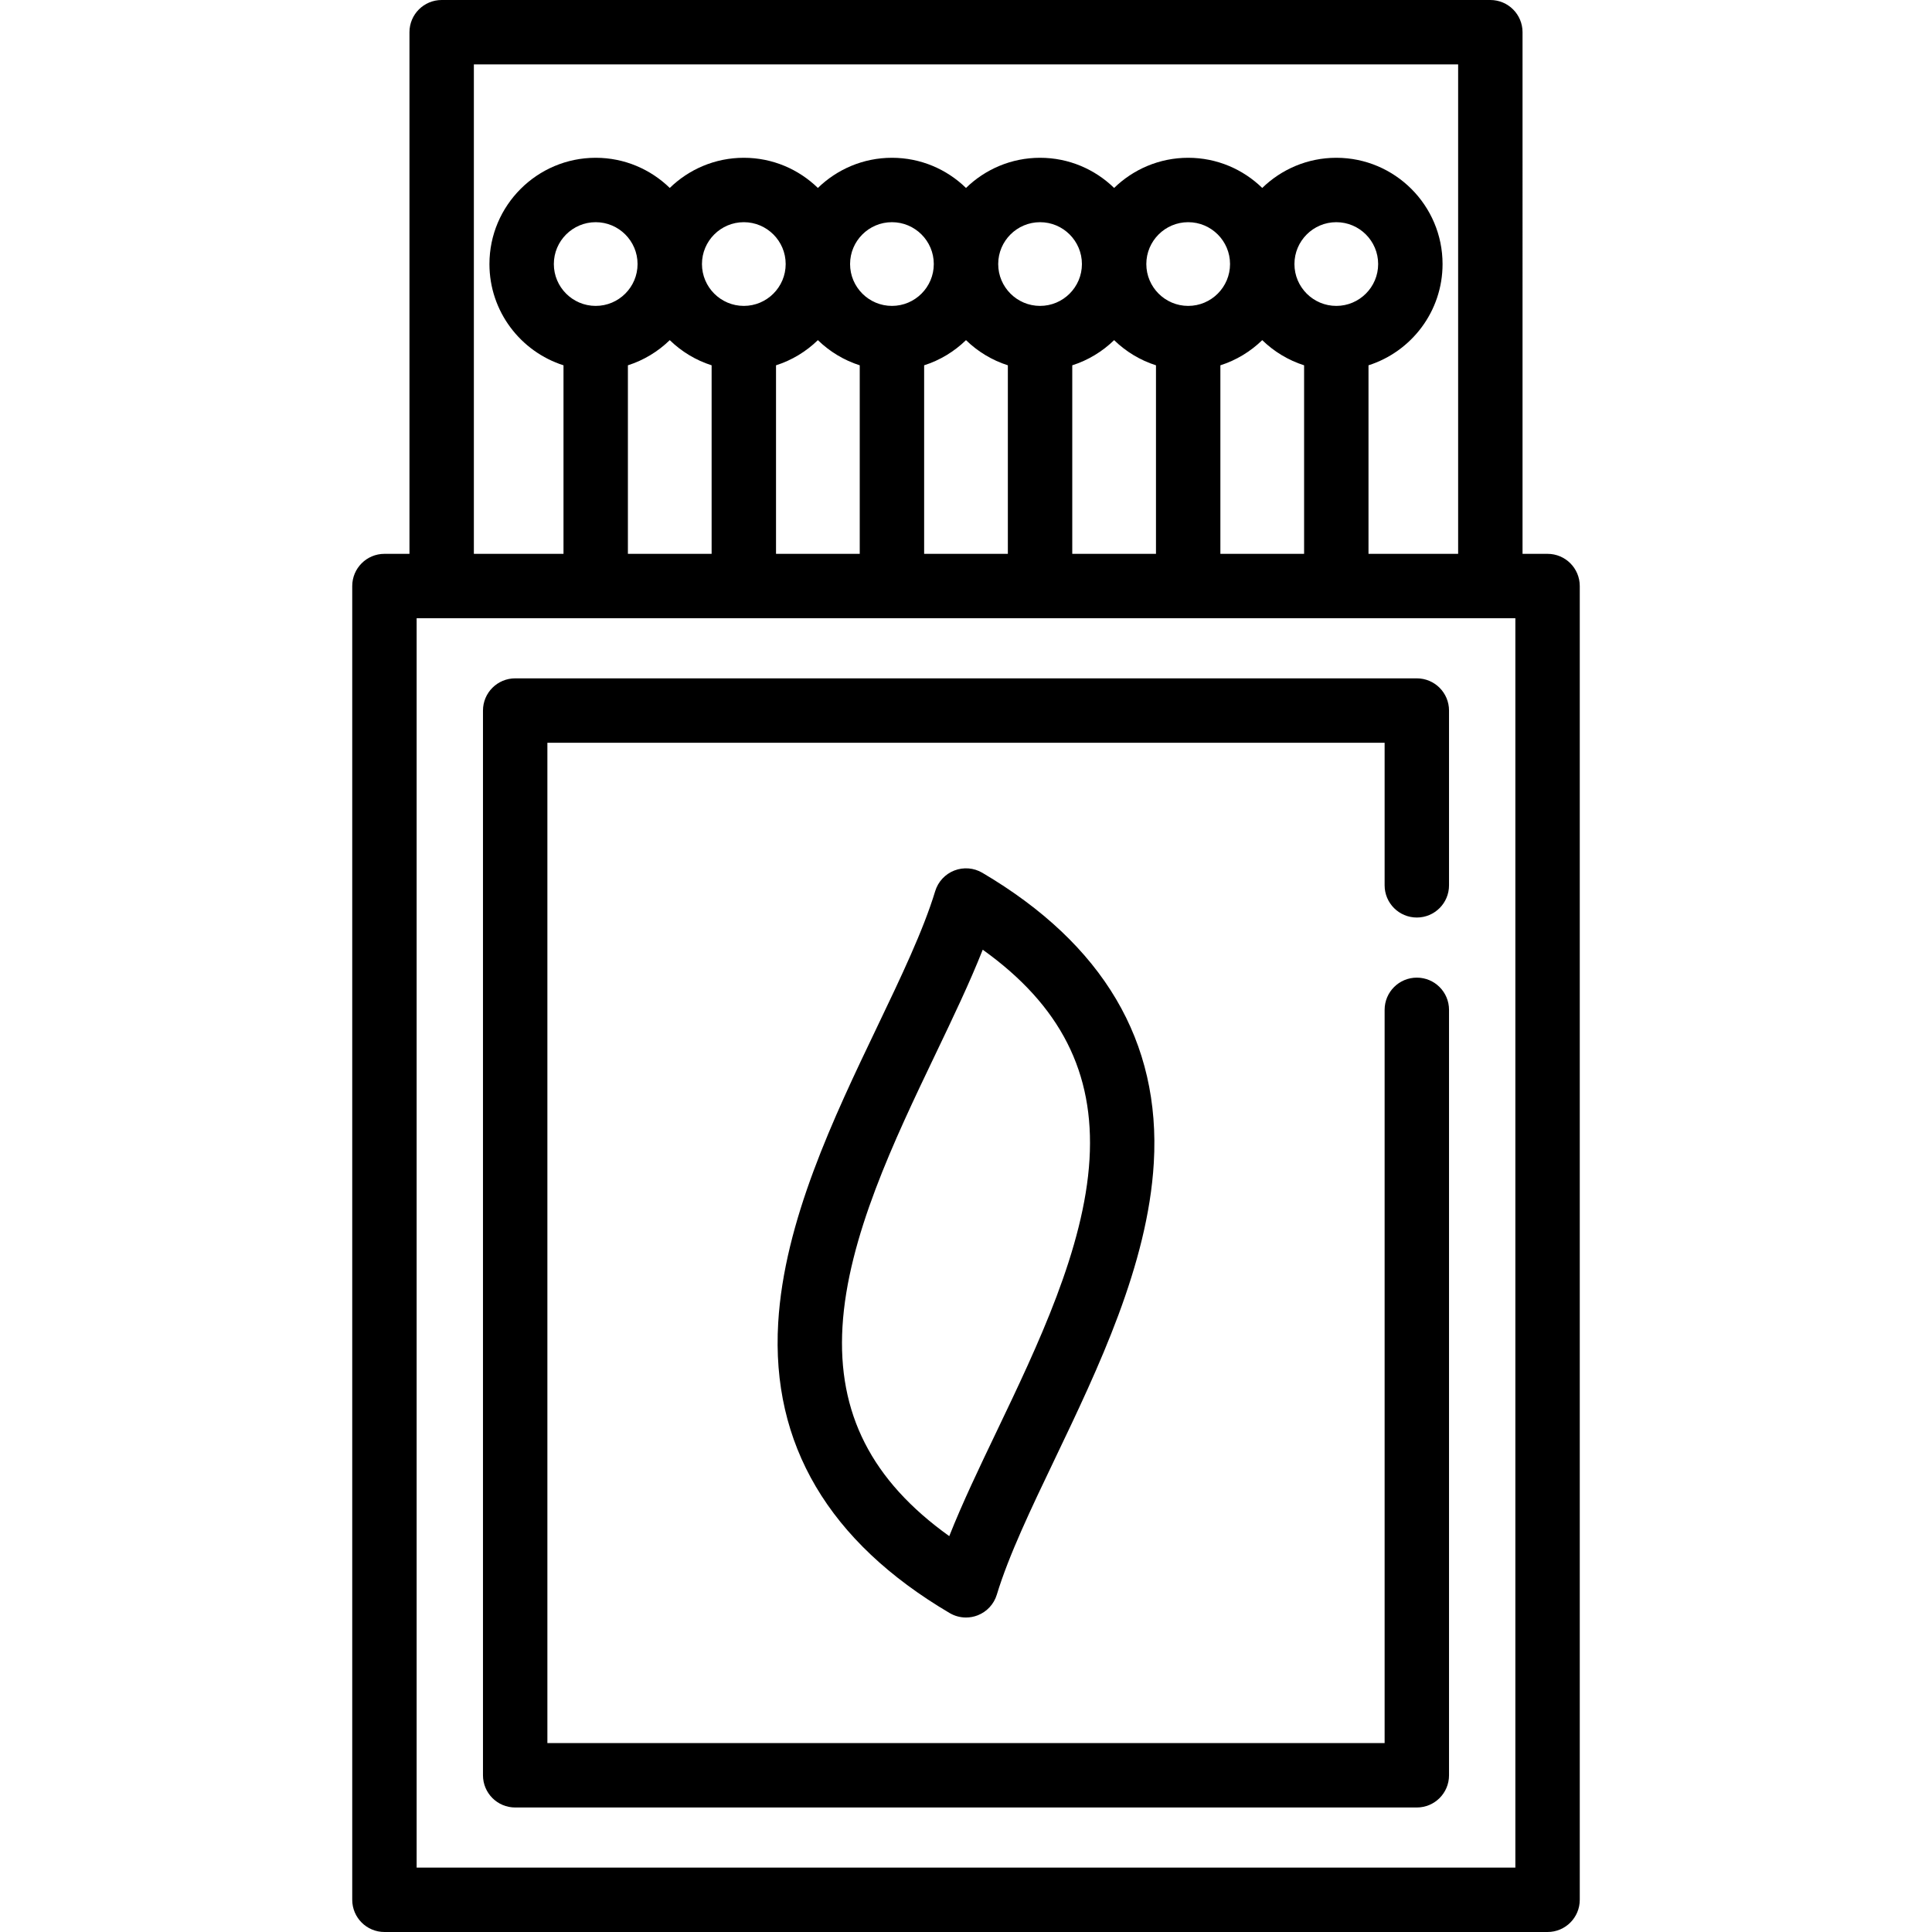 <?xml version="1.0" encoding="iso-8859-1"?>
<!-- Generator: Adobe Illustrator 18.0.0, SVG Export Plug-In . SVG Version: 6.00 Build 0)  -->
<!DOCTYPE svg PUBLIC "-//W3C//DTD SVG 1.1//EN" "http://www.w3.org/Graphics/SVG/1.1/DTD/svg11.dtd">
<svg version="1.1" id="Capa_1" xmlns="http://www.w3.org/2000/svg" xmlns:xlink="http://www.w3.org/1999/xlink" x="0px" y="0px"
	 viewBox="0 0 449.979 449.979" style="enable-background:new 0 0 449.979 449.979;" xml:space="preserve">
<g>
	<path d="M222.266,202.752c-2.143,0.835-3.784,2.608-4.453,4.809c-2.789,9.188-7.989,20.053-13.494,31.556
		c-10.161,21.231-21.677,45.294-23.071,68.988c-1.662,28.249,11.773,50.989,39.933,67.588c1.168,0.689,2.485,1.039,3.809,1.039
		c0.92,0,1.844-0.169,2.723-0.512c2.144-0.835,3.785-2.608,4.453-4.809c2.789-9.188,7.988-20.053,13.494-31.556
		c10.16-21.231,21.677-45.294,23.07-68.988c1.662-28.249-11.772-50.989-39.933-67.588
		C226.817,202.112,224.41,201.917,222.266,202.752z M253.757,269.986c-1.222,20.755-12.063,43.408-21.627,63.395
		c-4.076,8.516-7.992,16.699-11.039,24.398c-18.116-12.961-26.055-28.647-24.87-48.792c1.221-20.755,12.063-43.408,21.627-63.395
		c4.076-8.516,7.992-16.699,11.039-24.398C247.003,234.156,254.943,249.842,253.757,269.986z"/>
	<path d="M360.441,128.994h-5.829V7.5c0-4.142-3.357-7.5-7.5-7.5H102.867c-4.142,0-7.5,3.358-7.5,7.5v121.494h-5.829
		c-4.142,0-7.5,3.358-7.5,7.5v305.984c0,4.142,3.358,7.5,7.5,7.5h270.903c4.143,0,7.5-3.358,7.5-7.5V136.494
		C367.941,132.352,364.583,128.994,360.441,128.994z M110.367,15h229.245v113.994h-20.877V85.082
		c9.991-3.185,17.249-12.551,17.249-23.584c0-13.647-11.103-24.749-24.749-24.749c-6.703,0-12.788,2.683-17.249,7.025
		c-4.461-4.343-10.546-7.025-17.249-7.025s-12.788,2.683-17.249,7.025c-4.461-4.343-10.546-7.025-17.249-7.025
		c-6.703,0-12.788,2.683-17.249,7.025c-4.461-4.343-10.546-7.025-17.249-7.025c-6.703,0-12.788,2.683-17.25,7.025
		c-4.461-4.343-10.546-7.025-17.249-7.025c-6.703,0-12.788,2.683-17.249,7.025c-4.461-4.343-10.546-7.025-17.249-7.025
		c-13.647,0-24.75,11.103-24.75,24.749c0,11.033,7.258,20.4,17.25,23.584v43.912h-20.877V15z M138.744,71.247
		c-5.376,0-9.75-4.373-9.75-9.749s4.374-9.749,9.75-9.749c5.375,0,9.749,4.374,9.749,9.749S144.119,71.247,138.744,71.247z
		 M146.244,85.082c3.703-1.18,7.028-3.211,9.749-5.86c2.721,2.649,6.046,4.68,9.749,5.86v43.912h-19.498V85.082z M173.242,71.247
		c-5.375,0-9.749-4.373-9.749-9.749s4.374-9.749,9.749-9.749s9.749,4.374,9.749,9.749S178.617,71.247,173.242,71.247z
		 M180.742,85.082c3.703-1.18,7.028-3.211,9.749-5.86c2.722,2.649,6.047,4.68,9.75,5.861v43.912h-19.499V85.082z M207.74,71.247
		c-5.376,0-9.75-4.373-9.75-9.749s4.374-9.749,9.75-9.749c5.375,0,9.749,4.374,9.749,9.749S213.116,71.247,207.74,71.247z
		 M215.24,85.082c3.703-1.18,7.028-3.211,9.749-5.86c2.721,2.649,6.046,4.68,9.749,5.86v43.912H215.24V85.082z M242.239,71.247
		c-5.372,0-9.742-4.366-9.749-9.736c0-0.004,0-0.008,0-0.013s0-0.009,0-0.013c0.007-5.37,4.378-9.736,9.749-9.736
		c5.376,0,9.749,4.374,9.749,9.749S247.615,71.247,242.239,71.247z M249.739,85.082c3.703-1.18,7.028-3.211,9.749-5.86
		c2.721,2.649,6.046,4.68,9.749,5.86v43.912h-19.498V85.082z M276.737,71.247c-5.376,0-9.749-4.373-9.749-9.749
		s4.373-9.749,9.749-9.749s9.749,4.374,9.749,9.749S282.113,71.247,276.737,71.247z M284.237,85.082
		c3.703-1.18,7.028-3.211,9.749-5.86c2.721,2.649,6.046,4.68,9.749,5.86v43.912h-19.498V85.082z M311.235,71.247
		c-5.376,0-9.749-4.373-9.749-9.749s4.373-9.749,9.749-9.749s9.749,4.374,9.749,9.749S316.611,71.247,311.235,71.247z
		 M352.941,434.979H97.038V143.994h255.903V434.979z"/>
	<path d="M119.99,420.979h210c4.143,0,7.5-3.358,7.5-7.5V235.2c0-4.142-3.357-7.5-7.5-7.5s-7.5,3.358-7.5,7.5v170.779h-195V172.994
		h195V206.2c0,4.142,3.357,7.5,7.5,7.5s7.5-3.358,7.5-7.5v-40.706c0-4.142-3.357-7.5-7.5-7.5h-210c-4.142,0-7.5,3.358-7.5,7.5
		v247.984C112.49,417.621,115.848,420.979,119.99,420.979z"/>
</g>
<g>
</g>
<g>
</g>
<g>
</g>
<g>
</g>
<g>
</g>
<g>
</g>
<g>
</g>
<g>
</g>
<g>
</g>
<g>
</g>
<g>
</g>
<g>
</g>
<g>
</g>
<g>
</g>
<g>
</g>
</svg>
